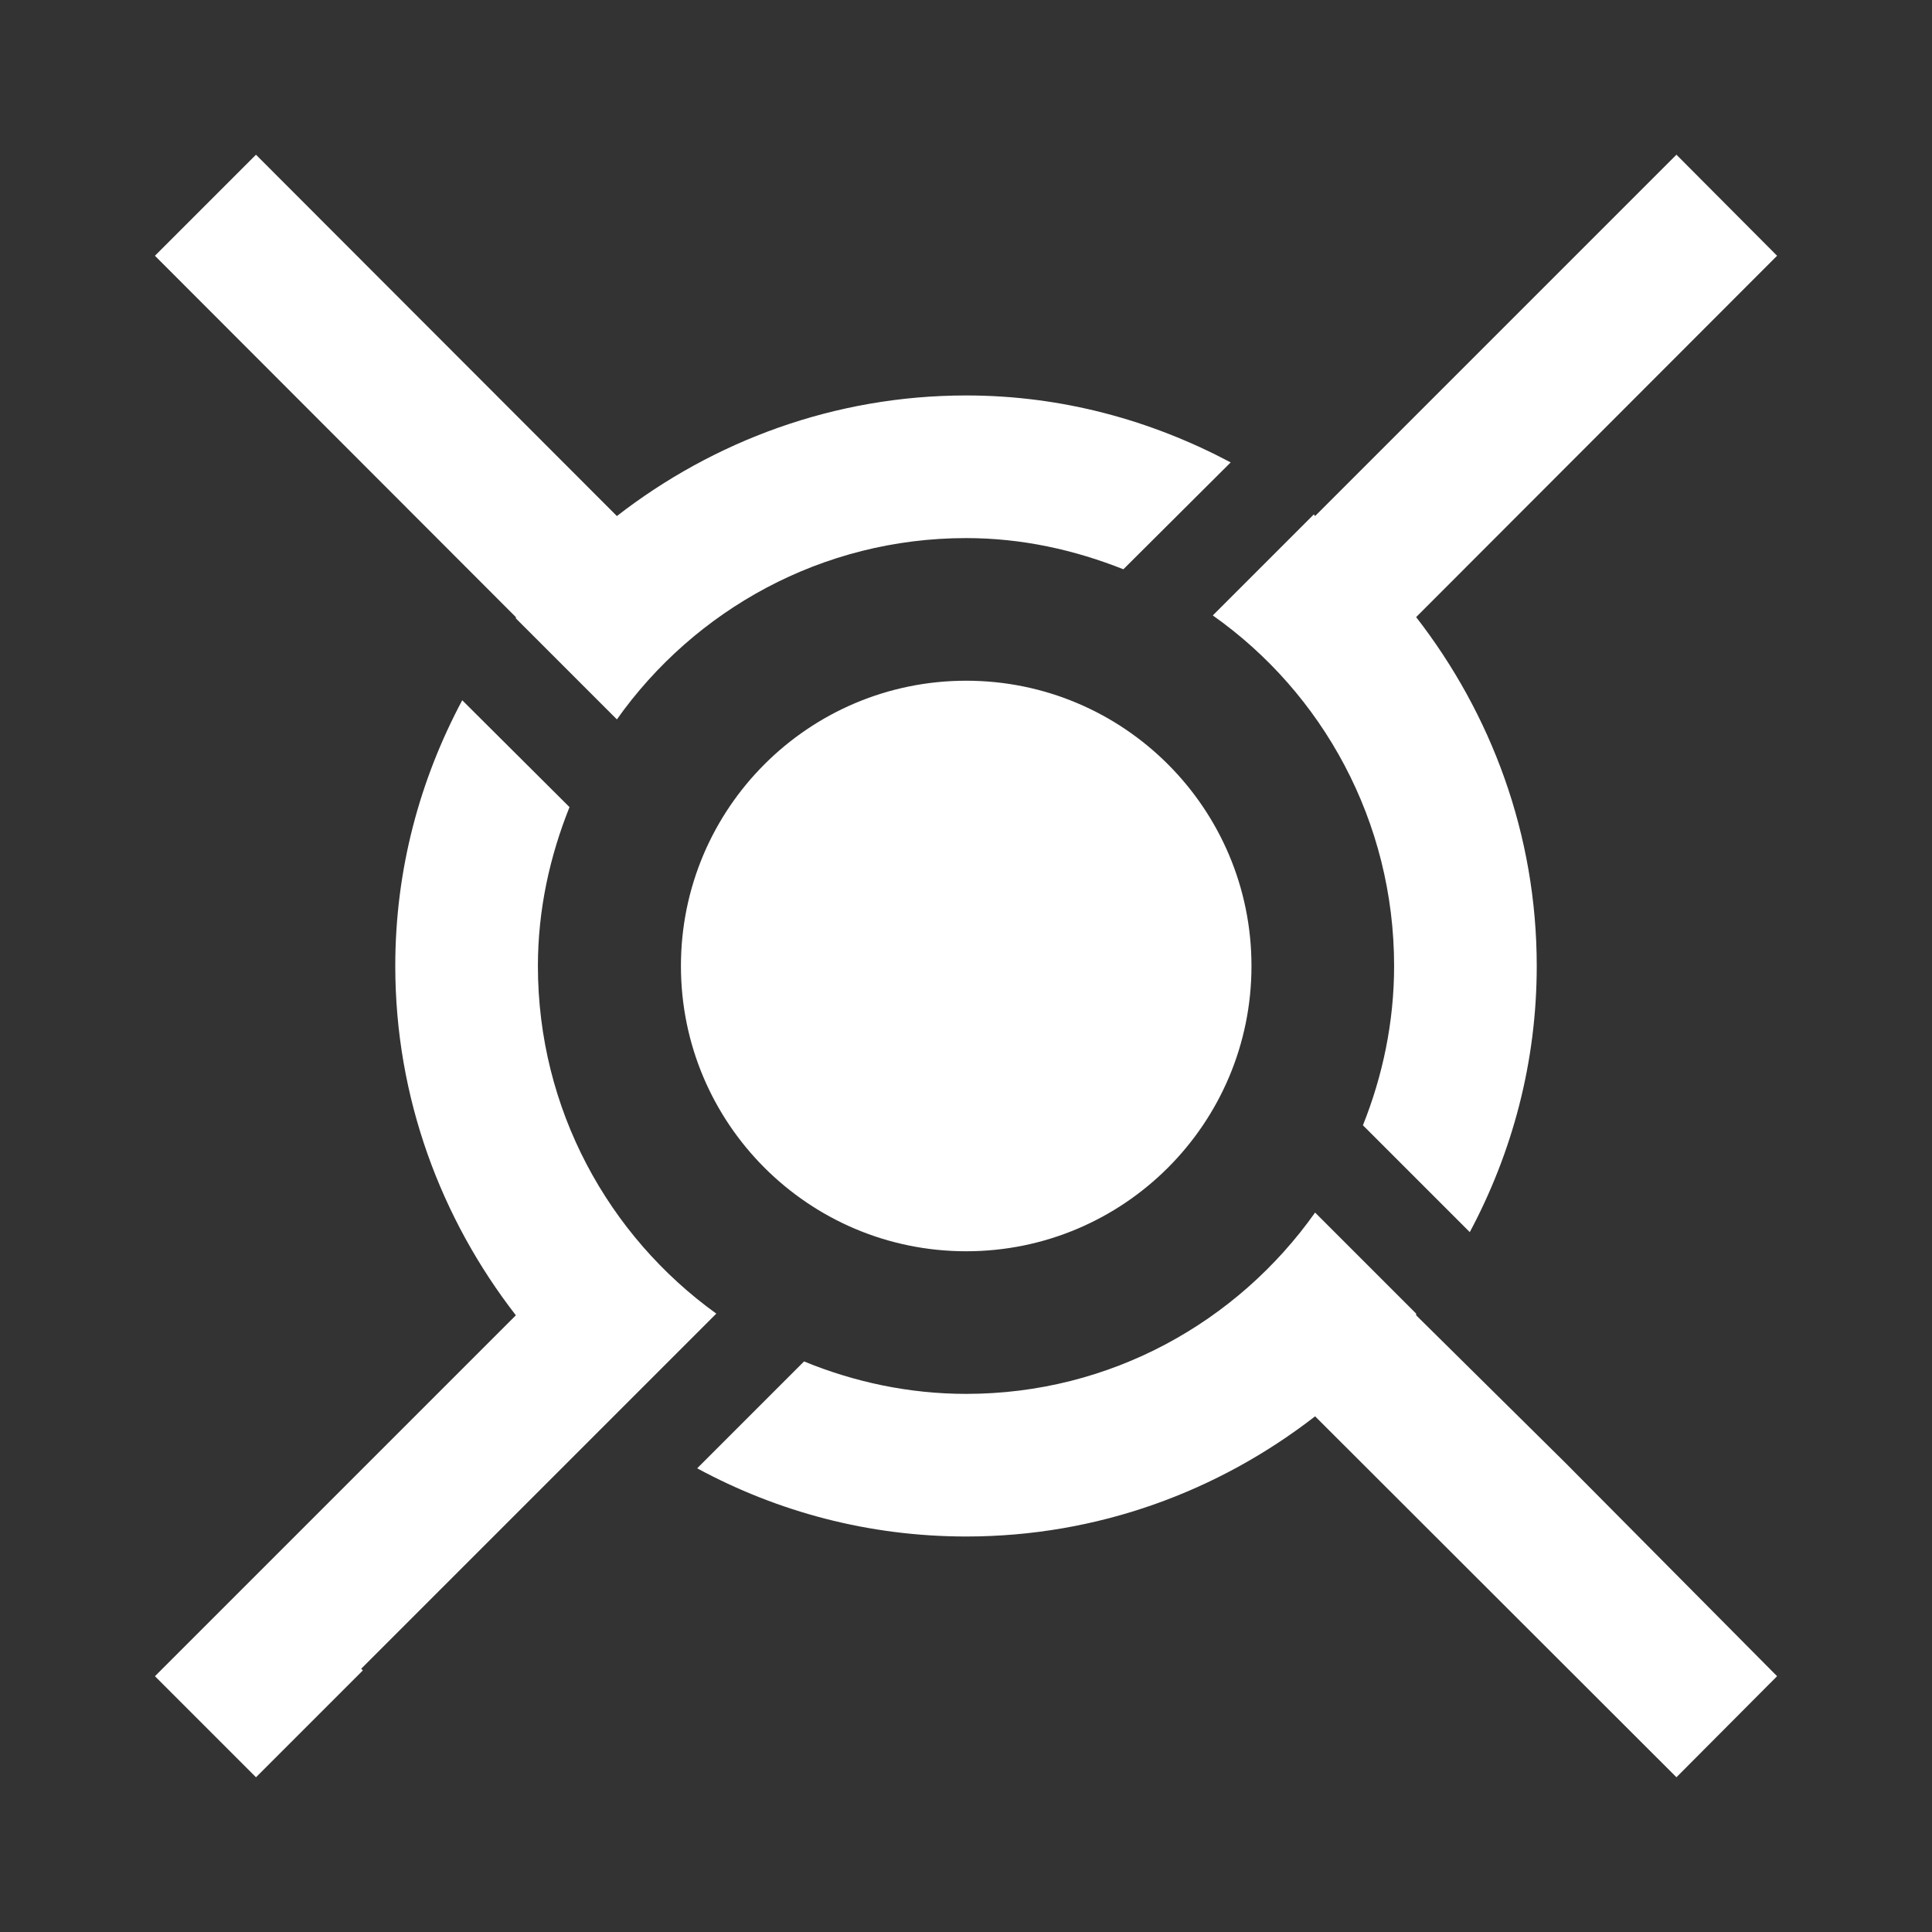 <?xml version="1.0" encoding="UTF-8" standalone="no"?>
<!-- Created with Inkscape (http://www.inkscape.org/) -->

<svg
   xmlns:dc="http://purl.org/dc/elements/1.1/"
   xmlns:cc="http://creativecommons.org/ns#"
   xmlns:rdf="http://www.w3.org/1999/02/22-rdf-syntax-ns#"
   xmlns:svg="http://www.w3.org/2000/svg"
   xmlns="http://www.w3.org/2000/svg"
   xmlns:inkscape="http://www.inkscape.org/namespaces/inkscape"
   version="1.1"
   width="100%"
   height="100%"
   viewBox="0 0 512 512"
   id="svg2">
  <rect x="0" y="0" width="512" height="512" fill="#333333" stroke="none"/>
  <defs
     id="defs58" />
  <rect
     width="512"
     height="512"
     rx="25.988"
     x="0"
     y="0"
     id="rect4"
     style="fill:none" />
  <path
     d="M 67.844,41 41.063,67.781 c 50.16,49.953 99.69,100.17 149.72,150.16 -7.273,14.784 -7.256,34.566 -20.438,15.375 -15.914,-15.941 -31.877,-31.831 -47.844,-47.719 -28.15,50.855 -22.08,117.66 14.219,162.97 l -95.66,95.66 67.781,67.781 h 377.16 c 14.397,0 26,-11.603 26,-26 v -377.28 c -22.575,-22.571 -45.15,-45.14 -67.72,-67.72 -33.38,32.918 -66.978,67.876 -100.22,99.47 -7.109,-5.669 -11.256,-11.754 -18.406,-17.438 -48.18,-28.843 -117.5,-22.529 -162.09,13.719 C 131.69,104.811 99.747,72.931 67.845,41.009"
     inkscape:connector-curvature="0"
     id="path6"
     style="color:#000000;fill-opacity:0.0" />
  <path
     d="m 67.834,41 -26.779,26.779 95.65,95.76 v 0.33 l 26.779,26.779 c 20.541,-29 54.33,-48.05 92.57,-48.05 14.77,0 28.715,3.128 41.656,8.265 l 28.432,-28.321 c -21,-11.148 -44.66,-17.742 -70.09,-17.742 -34.9,0 -66.979,12.1 -92.57,31.958 l -95.65,-95.76 m 376.44,0 -95.76,95.76 c -0.145,-0.114 -0.186,-0.33 -0.33,-0.441 l -26.779,26.779 c 29.11,20.527 48.05,54.57 48.05,92.9 0,14.901 -3.041,29.17 -8.265,42.21 l 28.321,28.321 c 11.249,-21.08 17.742,-44.976 17.742,-70.53 0,-34.9 -12.1,-66.868 -31.958,-92.46 l 95.65,-95.76 -26.668,-26.779 m -188.22,139.4 c -41.754,0 -75.6,33.843 -75.6,75.6 0,41.754 33.843,75.6 75.6,75.6 41.754,0 75.6,-33.843 75.6,-75.6 0,-41.754 -33.843,-75.6 -75.6,-75.6 m -133.56,5.179 c -11.25,21.08 -17.742,44.866 -17.742,70.42 0,34.9 12.1,66.979 31.958,92.57 l -95.65,95.65 26.779,26.779 28.321,-28.321 -0.441,-0.441 94.11,-94.11 c -28.605,-20.588 -47.28,-54.19 -47.28,-92.13 0,-14.901 3.151,-29.06 8.375,-42.1 l -28.432,-28.321 m 226.02,135.77 c -20.541,29 -54.22,48.05 -92.46,48.05 -15.214,0 -29.721,-3.162 -42.978,-8.596 l -28.321,28.321 c 21.262,11.505 45.44,18.07 71.3,18.07 34.9,0 66.869,-11.987 92.46,-31.848 l 95.76,95.65 26.668,-26.779 -56.2,-56.643 -39.452,-39.01 c 0.063,-0.088 -0.063,-0.356 0,-0.441 l -26.779,-26.779"
     inkscape:connector-curvature="0"
     id="path54"
     style="color:#000000;fill:#ffffff" />
</svg>
